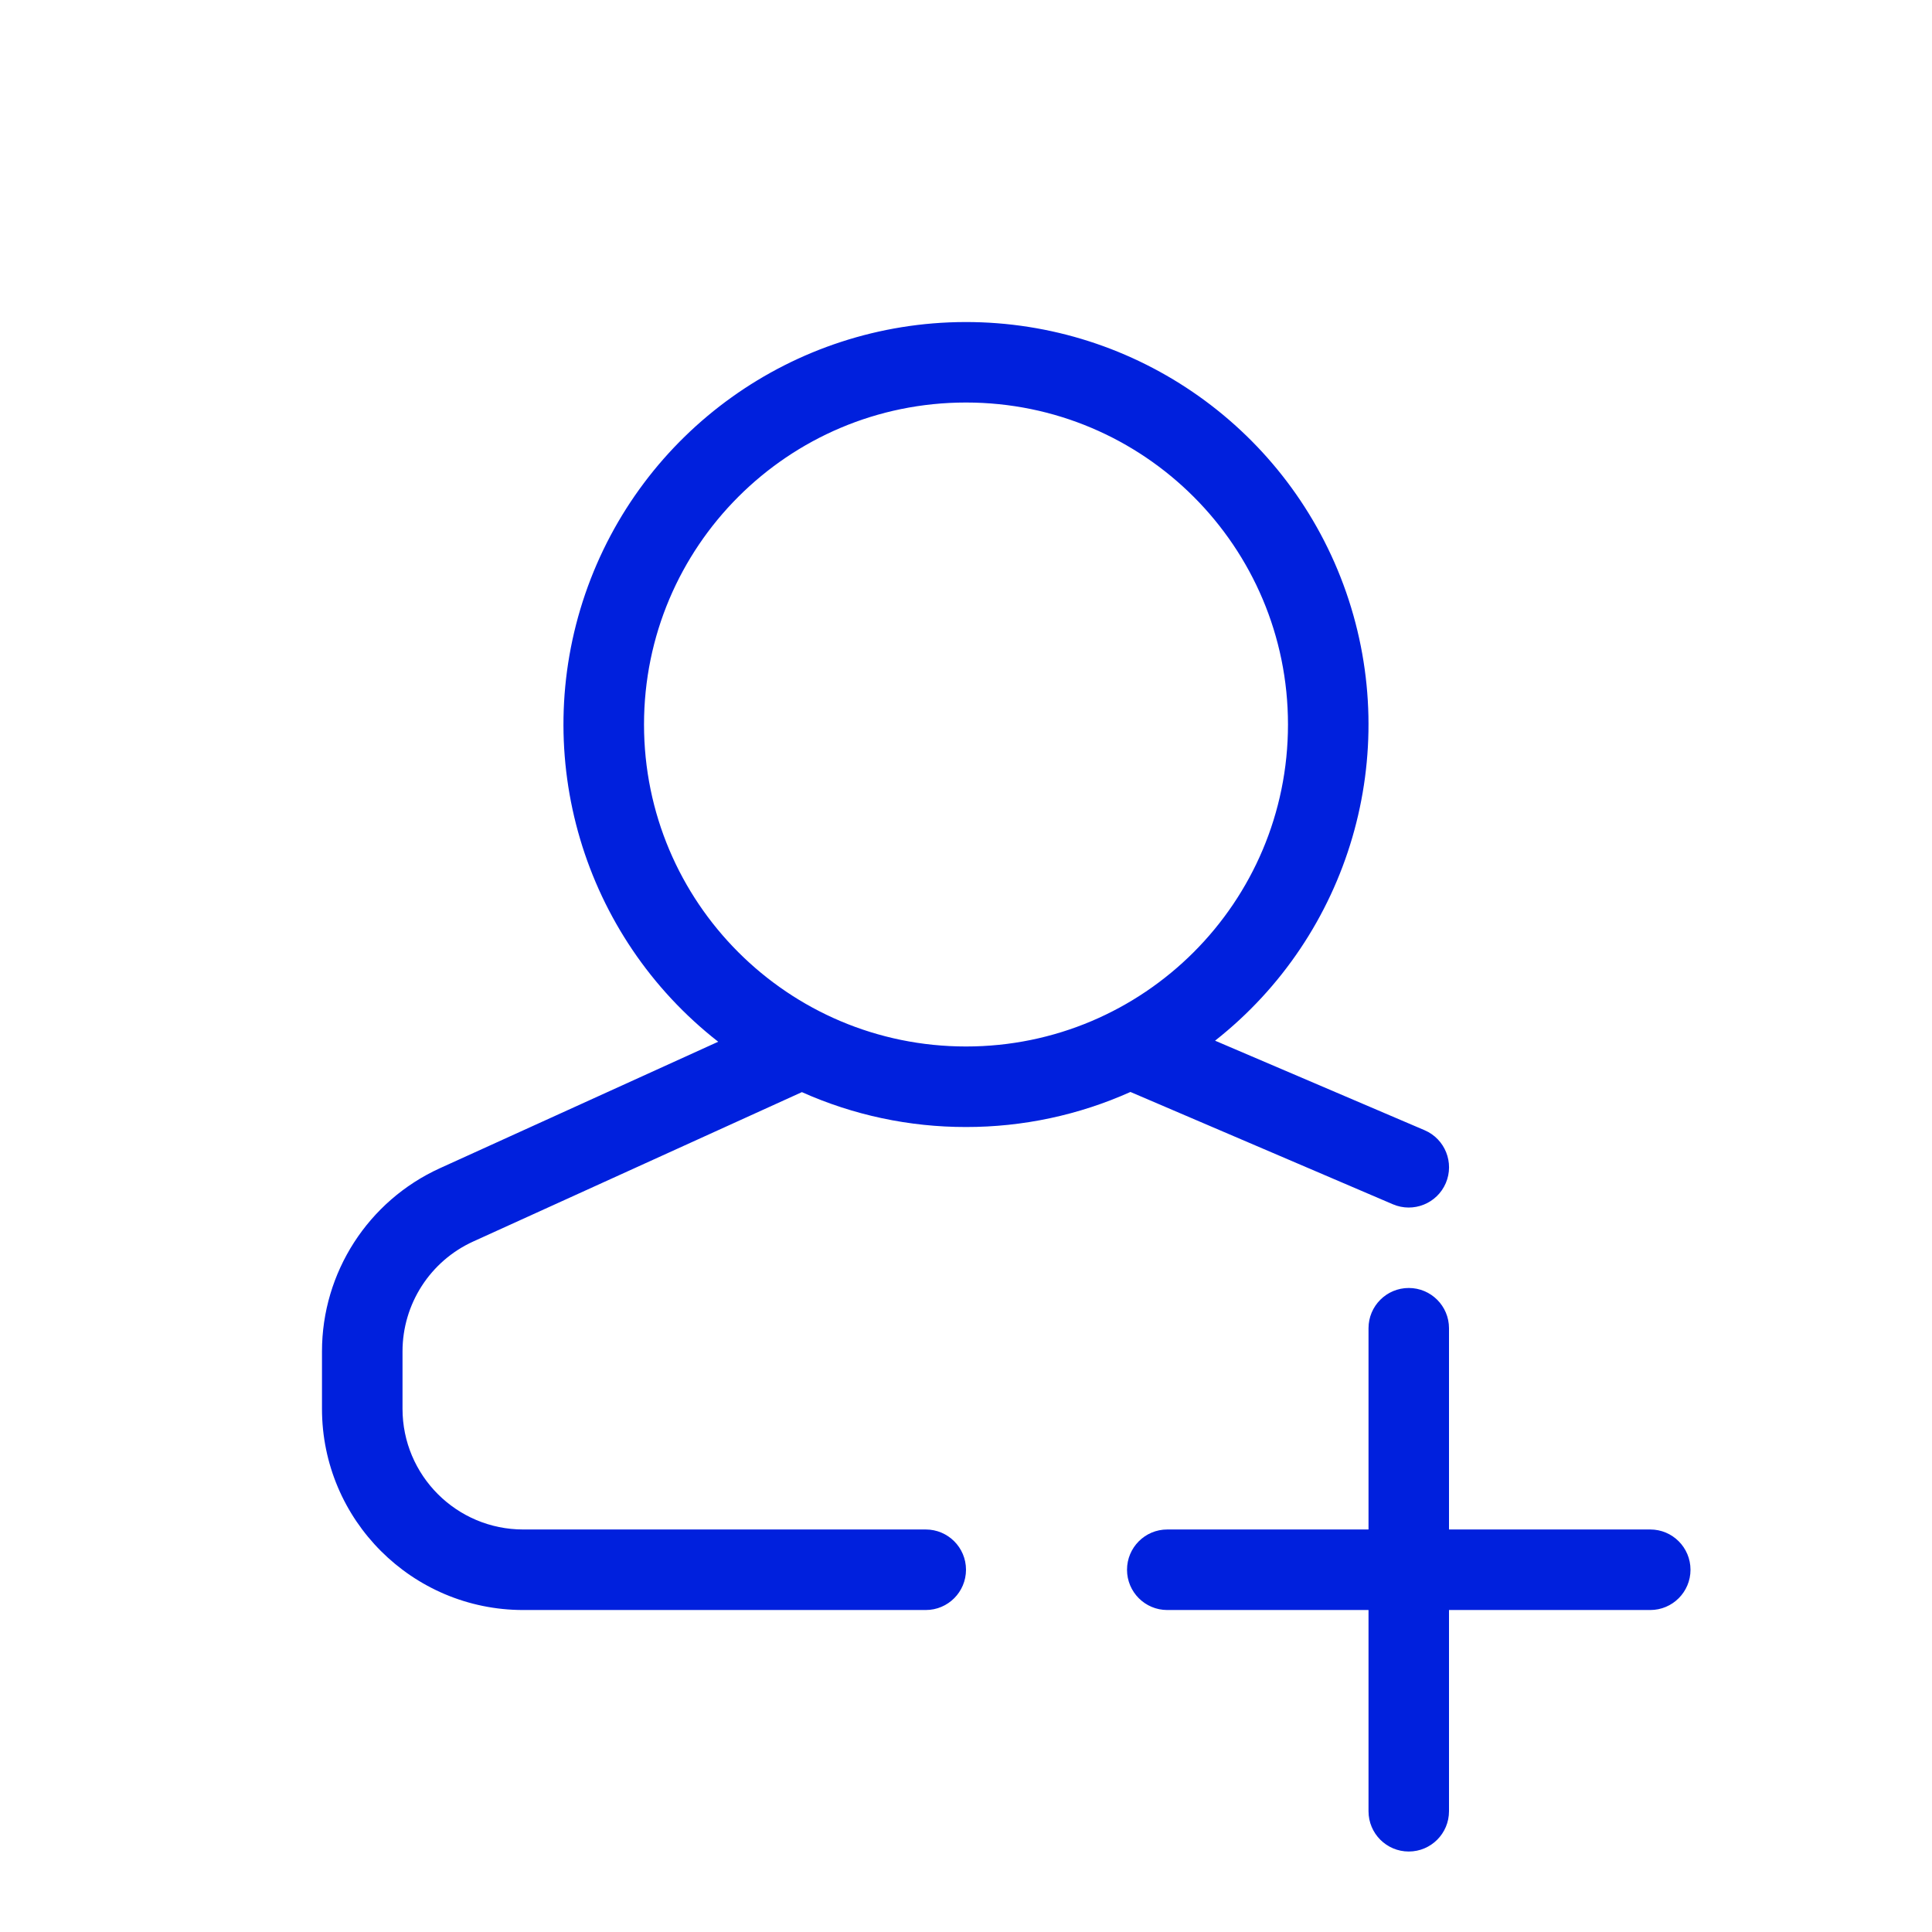 <svg width="35" height="35" viewBox="0 0 35 35" fill="none" xmlns="http://www.w3.org/2000/svg">
<g id="01) Icons / Line /  user-plus">
<path id="user-plus" fill-rule="evenodd" clip-rule="evenodd" d="M24.792 27.708V24.062C24.792 23.66 25.118 23.333 25.521 23.333C25.924 23.333 26.25 23.66 26.25 24.062V27.708H29.896C30.299 27.708 30.625 28.035 30.625 28.438C30.625 28.84 30.299 29.167 29.896 29.167H26.25V32.812C26.25 33.215 25.924 33.542 25.521 33.542C25.118 33.542 24.792 33.215 24.792 32.812V29.167H21.146C20.743 29.167 20.417 28.84 20.417 28.438C20.417 28.035 20.743 27.708 21.146 27.708H24.792ZM20.479 19.782C19.542 20.202 18.527 20.418 17.5 20.417C16.475 20.418 15.462 20.203 14.527 19.785L8.575 22.49C7.793 22.845 7.292 23.624 7.292 24.482V25.521C7.292 26.729 8.271 27.708 9.479 27.708H16.771C17.174 27.708 17.5 28.035 17.5 28.437C17.5 28.84 17.174 29.167 16.771 29.167H9.479C7.466 29.167 5.833 27.534 5.833 25.521V24.482C5.833 23.053 6.669 21.755 7.97 21.163L13.011 18.872C10.561 16.958 9.594 13.701 10.602 10.759C11.612 7.818 14.375 5.841 17.484 5.834C20.594 5.827 23.365 7.794 24.387 10.73C25.408 13.667 24.455 16.929 22.012 18.853L25.808 20.475C26.179 20.634 26.35 21.063 26.192 21.433C26.033 21.804 25.604 21.975 25.234 21.817L20.479 19.782ZM17.5 18.958C20.722 18.958 23.333 16.347 23.333 13.125C23.333 9.903 20.722 7.292 17.5 7.292C14.278 7.292 11.667 9.903 11.667 13.125C11.667 16.347 14.278 18.958 17.5 18.958Z" fill="#0020DD"/>
</g>
</svg>
